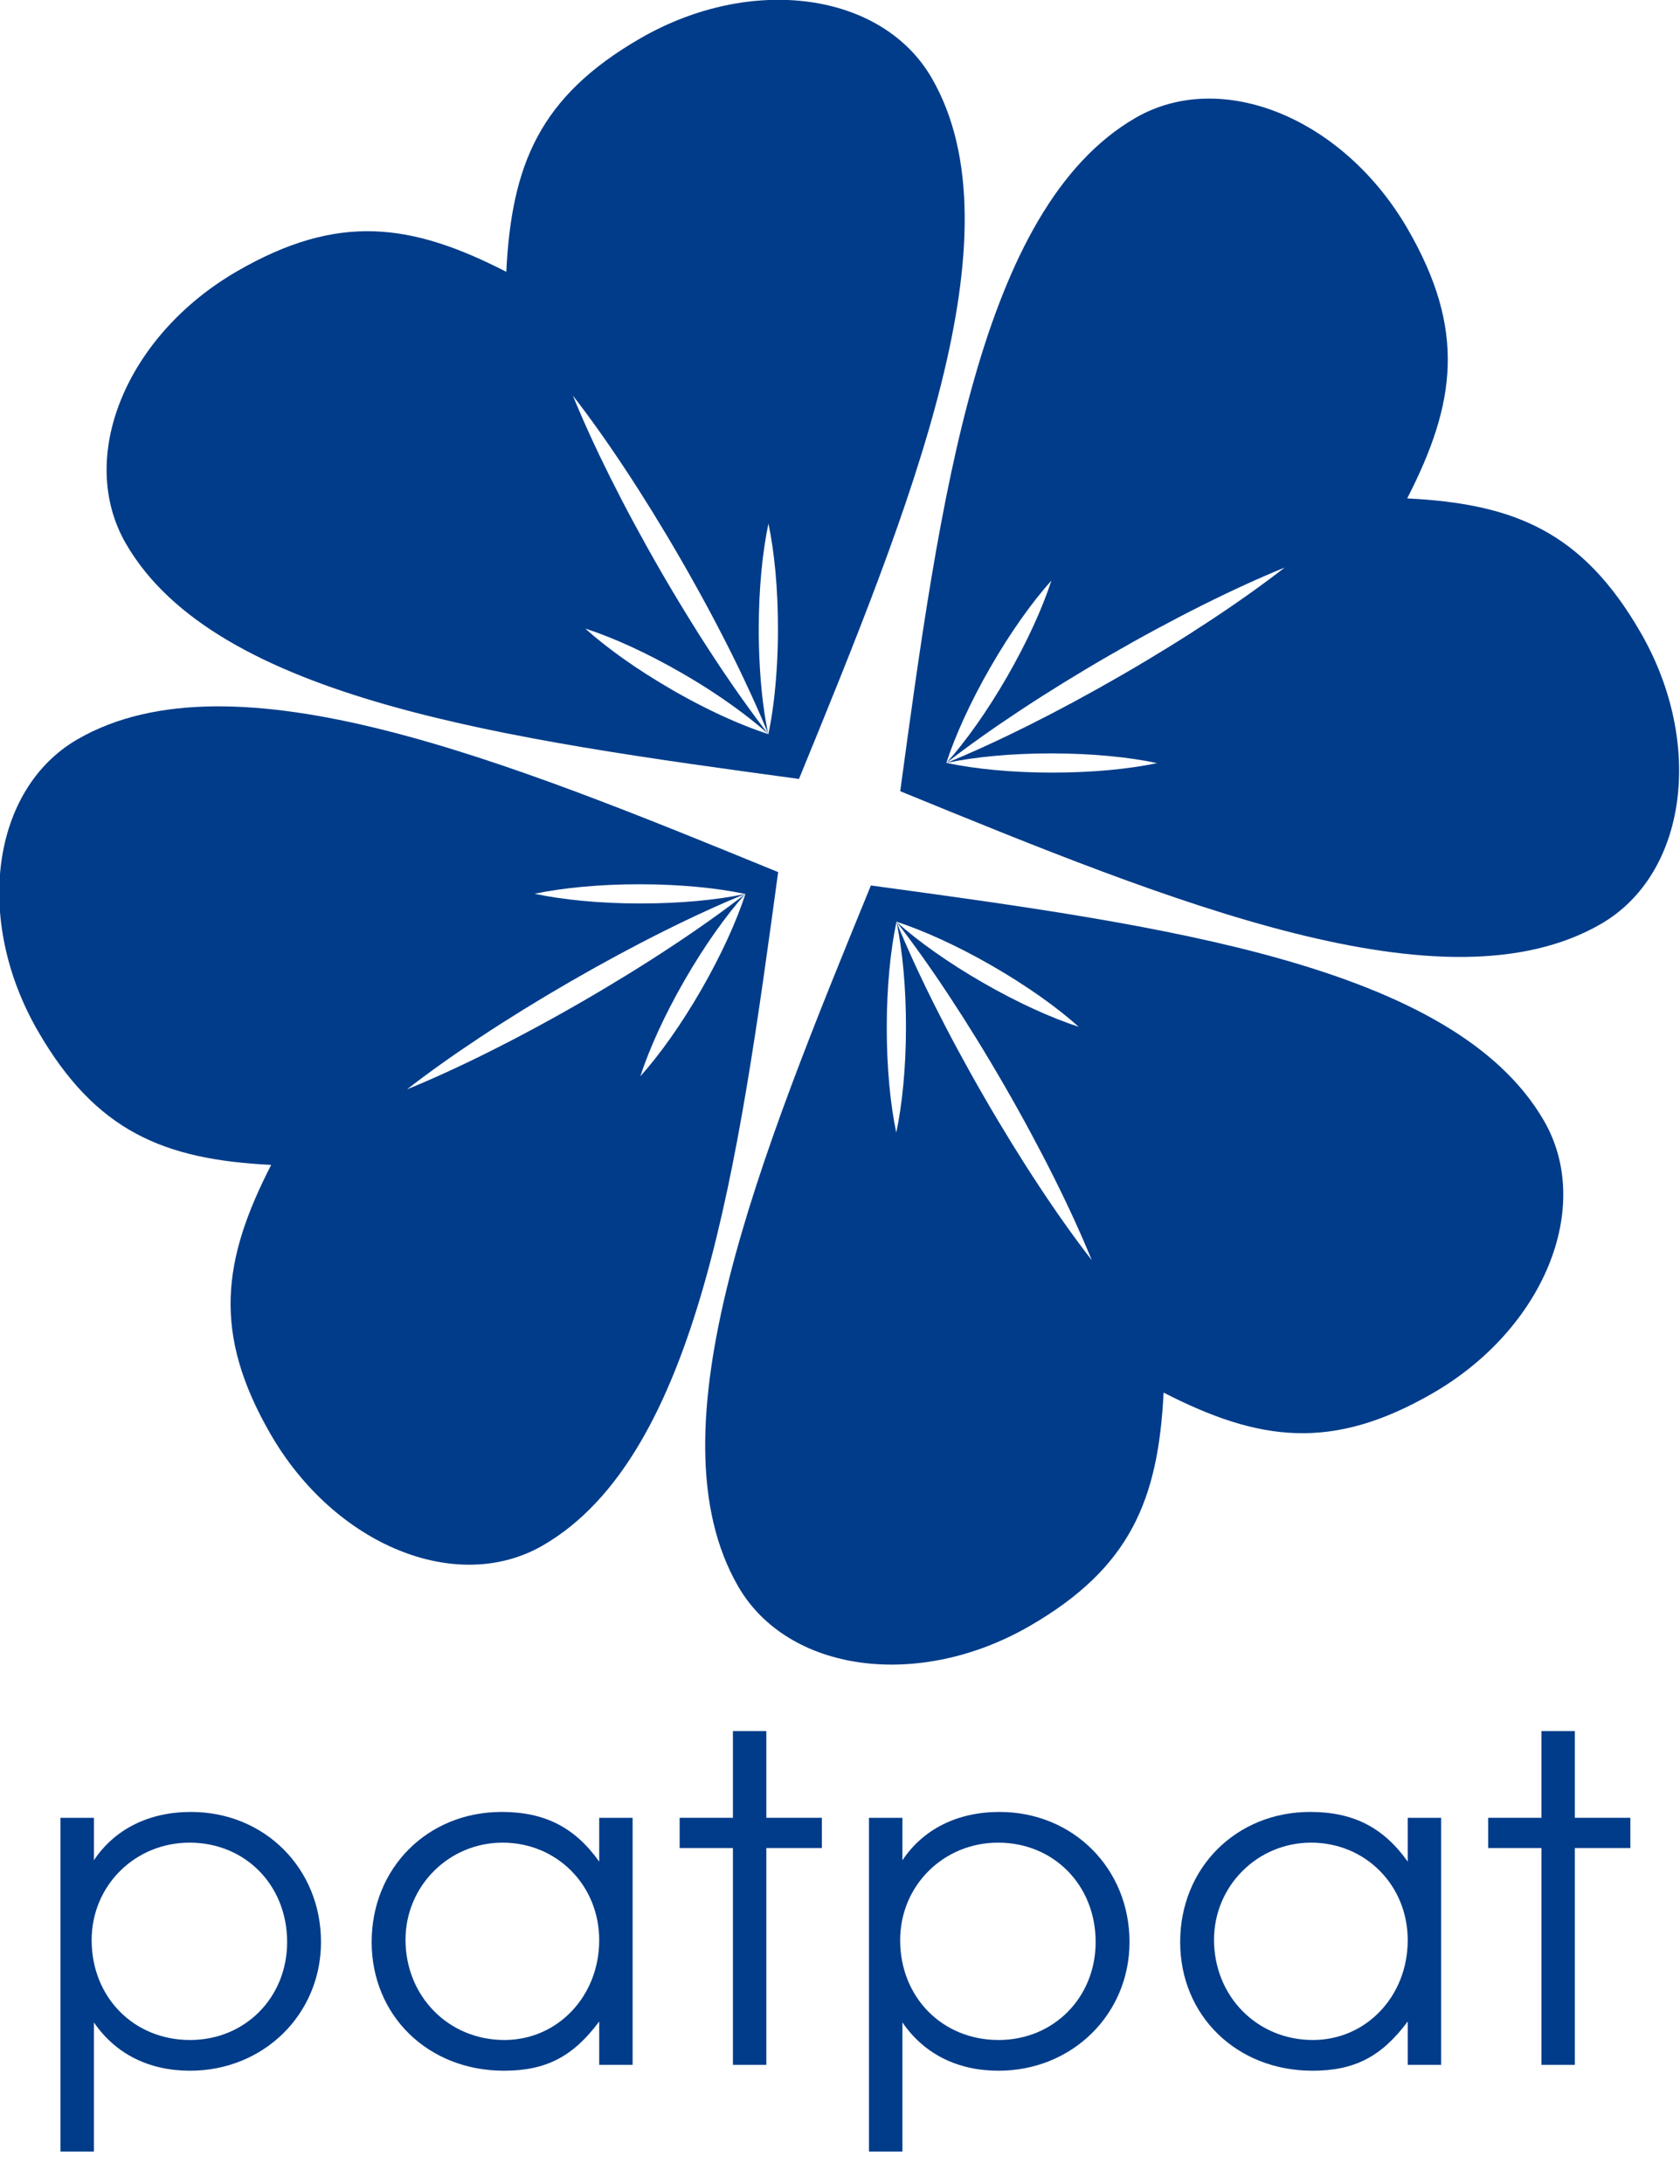 <?xml version="1.0" encoding="UTF-8" standalone="no"?>
<svg
   xmlns:dc="http://purl.org/dc/elements/1.1/"
   xmlns:cc="http://creativecommons.org/ns#"
   xmlns:rdf="http://www.w3.org/1999/02/22-rdf-syntax-ns#"
   xmlns:svg="http://www.w3.org/2000/svg"
   xmlns="http://www.w3.org/2000/svg"
   xmlns:sodipodi="http://sodipodi.sourceforge.net/DTD/sodipodi-0.dtd"
   xmlns:inkscape="http://www.inkscape.org/namespaces/inkscape"
   viewBox="0 0 309.255 401.916"
   id="svg2"
   height="401.916"
   width="309.255"
   version="1.1"
   inkscape:version="0.91 r13725"
   sodipodi:docname="logo-outline.svg">
  <sodipodi:namedview
     pagecolor="#ffffff"
     bordercolor="#666666"
     borderopacity="1"
     objecttolerance="10"
     gridtolerance="10"
     guidetolerance="10"
     inkscape:pageopacity="0"
     inkscape:pageshadow="2"
     inkscape:window-width="1366"
     inkscape:window-height="703"
     id="namedview12"
     showgrid="false"
     fit-margin-top="0"
     fit-margin-left="0"
     fit-margin-right="0"
     fit-margin-bottom="0"
     inkscape:zoom="0.83628058"
     inkscape:cx="-3.9803612"
     inkscape:cy="28.561791"
     inkscape:window-x="0"
     inkscape:window-y="0"
     inkscape:window-maximized="1"
     inkscape:current-layer="svg2" />
  <defs
     id="defs25" />
  <g
     style="font-style:normal;font-variant:normal;font-weight:normal;font-stretch:normal;font-size:14.841px;line-height:422%;font-family:'URW Gothic L';-inkscape-font-specification:'URW Gothic L';letter-spacing:8.881px;word-spacing:0px;opacity:1;fill:#003c89;fill-opacity:1;stroke:none;stroke-width:1px;stroke-linecap:butt;stroke-linejoin:miter;stroke-opacity:1"
     id="text4385"
     transform="translate(11.135,11.497)">
    <path
       d="m 1.7929077e-7,323.022 0,61.418 6.15,0 0,-23.769 c 3.989,5.818 10.139,8.893 17.702,8.893 13.547,0 24.102,-10.389 24.102,-23.686 0,-13.547 -10.389,-23.935 -23.935,-23.935 -7.729,0 -14.045,3.158 -17.868,8.893 l 0,-7.812 -6.15,0 z M 23.769,327.593 c 10.222,0 17.952,7.812 17.952,18.284 0,10.222 -7.729,18.035 -17.868,18.035 -10.389,0 -18.118,-7.895 -18.118,-18.367 0,-10.056 7.978,-17.952 18.035,-17.952 z"
       style="font-style:normal;font-variant:normal;font-weight:normal;font-stretch:normal;font-size:83.109px;font-family:'URW Gothic L';-inkscape-font-specification:'URW Gothic L';letter-spacing:2.375px;fill:#003c89;fill-opacity:1;stroke:none;stroke-opacity:1"
       id="path4165"
       inkscape:connector-curvature="0" />
    <path
       d="m 105.317,323.022 -6.15,0 0,8.062 c -4.488,-6.316 -10.056,-9.142 -17.952,-9.142 -13.63,0 -23.935,10.306 -23.935,23.935 0,13.547 10.389,23.686 24.351,23.686 7.729,0 12.716,-2.576 17.536,-9.059 l 0,7.978 6.15,0 0,-45.461 z m -23.935,4.571 c 9.973,0 17.785,7.812 17.785,17.952 0,10.306 -7.646,18.367 -17.453,18.367 -10.306,0 -18.201,-8.062 -18.201,-18.45 0,-9.89 7.978,-17.868 17.868,-17.868 z"
       style="font-style:normal;font-variant:normal;font-weight:normal;font-stretch:normal;font-size:83.109px;font-family:'URW Gothic L';-inkscape-font-specification:'URW Gothic L';letter-spacing:2.375px;fill:#003c89;fill-opacity:1;stroke:none;stroke-opacity:1"
       id="path4167"
       inkscape:connector-curvature="0" />
    <path
       d="m 123.781,368.483 6.15,0 0,-39.892 10.222,0 0,-5.568 -10.222,0 0,-15.957 -6.15,0 0,15.957 -9.807,0 0,5.568 9.807,0 0,39.892 z"
       style="font-style:normal;font-variant:normal;font-weight:normal;font-stretch:normal;font-size:83.109px;font-family:'URW Gothic L';-inkscape-font-specification:'URW Gothic L';letter-spacing:2.375px;fill:#003c89;fill-opacity:1;stroke:none;stroke-opacity:1"
       id="path4169"
       inkscape:connector-curvature="0" />
    <path
       d="m 148.831,323.022 0,61.418 6.15,0 0,-23.769 c 3.989,5.818 10.139,8.893 17.702,8.893 13.547,0 24.102,-10.389 24.102,-23.686 0,-13.547 -10.389,-23.935 -23.935,-23.935 -7.729,0 -14.045,3.158 -17.868,8.893 l 0,-7.812 -6.15,0 z m 23.769,4.571 c 10.222,0 17.952,7.812 17.952,18.284 0,10.222 -7.729,18.035 -17.869,18.035 -10.389,0 -18.118,-7.895 -18.118,-18.367 0,-10.056 7.978,-17.952 18.035,-17.952 z"
       style="font-style:normal;font-variant:normal;font-weight:normal;font-stretch:normal;font-size:83.109px;font-family:'URW Gothic L';-inkscape-font-specification:'URW Gothic L';letter-spacing:2.375px;fill:#003c89;fill-opacity:1;stroke:none;stroke-opacity:1"
       id="path4171"
       inkscape:connector-curvature="0" />
    <path
       d="m 254.148,323.022 -6.15,0 0,8.062 c -4.488,-6.316 -10.056,-9.142 -17.952,-9.142 -13.63,0 -23.935,10.306 -23.935,23.935 0,13.547 10.389,23.686 24.351,23.686 7.729,0 12.716,-2.576 17.536,-9.059 l 0,7.978 6.15,0 0,-45.461 z m -23.935,4.571 c 9.973,0 17.785,7.812 17.785,17.952 0,10.306 -7.646,18.367 -17.453,18.367 -10.306,0 -18.201,-8.062 -18.201,-18.45 0,-9.89 7.978,-17.868 17.868,-17.868 z"
       style="font-style:normal;font-variant:normal;font-weight:normal;font-stretch:normal;font-size:83.109px;font-family:'URW Gothic L';-inkscape-font-specification:'URW Gothic L';letter-spacing:2.375px;fill:#003c89;fill-opacity:1;stroke:none;stroke-opacity:1"
       id="path4173"
       inkscape:connector-curvature="0" />
    <path
       d="m 272.612,368.483 6.15,0 0,-39.892 10.222,0 0,-5.568 -10.222,0 0,-15.957 -6.15,0 0,15.957 -9.807,0 0,5.568 9.807,0 0,39.892 z"
       style="font-style:normal;font-variant:normal;font-weight:normal;font-stretch:normal;font-size:83.109px;font-family:'URW Gothic L';-inkscape-font-specification:'URW Gothic L';letter-spacing:2.375px;fill:#003c89;fill-opacity:1;stroke:none;stroke-opacity:1"
       id="path4175"
       inkscape:connector-curvature="0" />
  </g>
  <g
     id="g4180"
     transform="translate(11.135,17.476)">
    <g
       inkscape:label="Layer 1"
       id="layer1"
       transform="translate(-244.956,-94.576)">
      <g
         id="g4823"
         transform="translate(-388.199,-6.09)">
        <g
           transform="matrix(2.48,0,0,2.48,-888.839,-314.472)"
           id="g4817">
          <path
             d="m 646.797,180.516 c 0.396,-7.948 2.464,-13.001 9.941,-17.318 8.255,-4.766 17.95,-3.447 21.64,2.945 6.685,11.579 -1.584,31.792 -9.855,52.005 -21.639,-2.945 -43.279,-5.89 -49.964,-17.468 -3.69,-6.392 0.015,-15.447 8.27,-20.213 7.477,-4.317 12.887,-3.581 19.968,0.05 z m 5.886,26.48 c 2.038,0.661 4.541,1.793 7.131,3.286 l 0.121,0.07 5e-4,3e-4 0.12,0.07 10e-4,5e-4 0.119,0.07 10e-4,9e-4 0.118,0.069 0.002,0.001 0.117,0.069 0.002,0.002 0.116,0.069 0.003,0.002 0.115,0.069 0.003,0.002 0.114,0.069 0.004,0.002 0.113,0.069 0.004,0.002 0.112,0.069 0.004,0.003 0.111,0.068 0.005,0.003 0.11,0.068 0.005,0.003 0.108,0.068 0.006,0.004 0.108,0.068 0.006,0.004 0.107,0.067 0.006,0.004 0.106,0.067 0.007,0.004 0.105,0.067 0.007,0.005 0.104,0.067 0.008,0.005 0.103,0.067 0.008,0.005 0.102,0.066 0.009,0.006 0.1,0.066 0.009,0.006 0.1,0.066 0.009,0.006 0.099,0.066 0.01,0.006 0.097,0.065 0.01,0.007 0.096,0.065 0.01,0.007 0.095,0.065 0.011,0.007 0.094,0.064 0.011,0.008 0.093,0.064 0.011,0.008 0.092,0.064 0.011,0.008 0.091,0.064 0.012,0.008 0.09,0.063 0.012,0.009 0.089,0.063 0.012,0.009 0.088,0.062 0.013,0.009 0.087,0.062 0.013,0.009 0.086,0.062 0.013,0.01 0.085,0.062 0.014,0.01 0.084,0.061 0.014,0.01 0.083,0.061 0.014,0.011 0.082,0.061 0.015,0.011 0.081,0.06 0.015,0.011 0.08,0.06 0.015,0.011 0.079,0.059 0.015,0.011 0.078,0.059 0.015,0.012 0.077,0.059 0.016,0.012 0.076,0.059 0.016,0.012 0.075,0.058 0.016,0.012 0.074,0.058 0.017,0.013 0.073,0.057 0.017,0.013 0.072,0.057 0.017,0.013 0.071,0.057 0.017,0.013 0.07,0.056 0.017,0.014 0.069,0.056 0.017,0.014 0.068,0.055 0.017,0.014 0.067,0.055 0.018,0.014 0.066,0.055 0.018,0.015 0.065,0.054 0.018,0.015 0.064,0.054 0.018,0.015 0.063,0.053 0.018,0.015 0.062,0.053 0.018,0.015 0.061,0.052 0.018,0.016 0.06,0.052 0.018,0.016 0.059,0.051 0.018,0.016 0.058,0.051 0.018,0.017 0.057,0.051 -0.087,-0.112 -0.026,-0.034 -0.114,-0.148 -0.088,-0.115 -0.026,-0.034 -0.089,-0.117 -0.025,-0.034 -0.09,-0.119 -0.025,-0.033 -0.091,-0.121 -0.025,-0.033 -0.092,-0.123 -0.025,-0.033 -0.092,-0.124 -0.024,-0.033 -0.093,-0.126 -0.024,-0.032 -0.094,-0.128 -0.024,-0.032 -0.095,-0.13 -0.023,-0.032 -0.096,-0.132 -0.023,-0.032 -0.097,-0.134 -0.022,-0.031 -0.098,-0.135 -0.022,-0.031 -0.098,-0.137 -0.022,-0.03 -0.099,-0.139 -0.022,-0.03 -0.1,-0.141 -0.021,-0.03 -0.101,-0.143 -0.021,-0.029 -0.102,-0.144 -0.02,-0.029 -0.102,-0.146 -0.02,-0.028 -0.103,-0.148 -0.02,-0.028 -0.104,-0.15 -0.019,-0.028 -0.105,-0.152 -0.019,-0.027 -0.105,-0.154 -0.018,-0.027 -0.106,-0.155 -0.018,-0.026 -0.107,-0.157 -0.018,-0.026 -0.108,-0.159 -0.017,-0.025 -0.109,-0.161 -0.017,-0.025 -0.109,-0.163 -0.016,-0.024 -0.11,-0.164 -0.015,-0.024 -0.111,-0.166 -0.015,-0.023 -0.111,-0.168 -0.015,-0.022 -0.112,-0.17 -0.014,-0.022 -0.113,-0.172 -0.014,-0.021 -0.113,-0.173 -0.014,-0.021 -0.114,-0.175 -0.013,-0.02 -0.115,-0.177 -0.013,-0.019 -0.116,-0.179 -0.012,-0.019 -0.116,-0.18 -0.012,-0.018 -0.117,-0.182 -0.011,-0.018 -0.117,-0.184 -0.011,-0.017 -0.118,-0.186 -0.01,-0.016 -0.119,-0.188 -0.01,-0.016 -0.119,-0.19 -0.009,-0.015 -0.12,-0.191 -0.009,-0.014 -0.12,-0.193 -0.009,-0.014 -0.121,-0.195 -0.008,-0.013 -0.121,-0.197 -0.008,-0.012 -0.122,-0.198 -0.007,-0.011 -0.123,-0.2 -0.007,-0.011 -0.123,-0.202 -0.006,-0.01 -0.124,-0.204 -0.006,-0.009 -0.124,-0.205 -0.005,-0.009 -0.125,-0.207 -0.005,-0.008 -0.126,-0.209 -0.004,-0.007 -0.126,-0.21 -0.004,-0.006 -0.126,-0.212 -0.003,-0.006 -0.023,-0.039 -0.234,-0.395 -0.002,-0.004 -0.128,-0.217 -0.002,-0.003 -0.128,-0.219 -0.002,-0.002 -0.129,-0.221 -9e-4,-0.002 -0.129,-0.222 -5e-4,-9e-4 -0.13,-0.224 c -2.773,-4.804 -5.028,-9.358 -6.506,-12.995 2.41,3.099 5.227,7.328 8.001,12.132 l 0.129,0.224 4e-4,9e-4 0.128,0.223 10e-4,0.002 0.127,0.221 0.001,0.003 0.125,0.22 0.002,0.004 0.124,0.219 0.002,0.005 0.123,0.218 0.003,0.005 0.121,0.216 0.003,0.006 0.12,0.215 0.004,0.007 0.119,0.213 0.005,0.008 0.118,0.212 0.005,0.009 0.117,0.211 0.005,0.01 0.115,0.209 0.006,0.011 0.114,0.208 0.006,0.011 0.113,0.207 0.007,0.012 0.111,0.205 0.007,0.013 0.11,0.204 0.008,0.014 0.109,0.202 0.008,0.015 0.107,0.201 0.008,0.015 0.106,0.199 0.009,0.017 0.105,0.198 0.009,0.017 0.104,0.197 0.01,0.018 0.102,0.195 0.01,0.019 0.101,0.194 0.01,0.02 0.1,0.192 0.011,0.02 0.099,0.191 0.011,0.021 0.098,0.189 0.011,0.022 0.096,0.187 0.012,0.023 0.095,0.186 0.012,0.023 0.094,0.184 0.012,0.024 0.092,0.183 0.013,0.025 0.091,0.181 0.013,0.026 0.09,0.18 0.013,0.026 0.089,0.178 0.013,0.027 0.087,0.177 0.014,0.028 0.086,0.175 0.014,0.029 0.085,0.173 0.014,0.029 0.084,0.172 0.015,0.03 0.082,0.17 0.015,0.03 0.081,0.169 0.015,0.031 0.08,0.167 0.015,0.032 0.079,0.166 0.015,0.032 0.078,0.164 0.074,0.158 0.018,0.038 0.016,0.034 0.075,0.161 0.179,0.385 0.017,0.035 0.072,0.156 0.087,0.19 0.017,0.036 0.069,0.152 0.017,0.037 0.068,0.151 0.017,0.038 0.067,0.149 0.017,0.038 0.066,0.147 0.018,0.039 0.065,0.146 0.081,0.183 0.018,0.04 0.062,0.142 0.018,0.04 0.061,0.141 0.018,0.041 0.06,0.139 0.018,0.041 0.059,0.137 0.018,0.041 0.058,0.136 0.148,0.351 0.018,0.043 0.054,0.131 0.018,0.043 0.053,0.129 0.018,0.044 0.052,0.127 -0.009,-0.045 -0.011,-0.053 -0.01,-0.047 -0.01,-0.052 -0.01,-0.048 -0.01,-0.052 -0.01,-0.049 -0.01,-0.052 -0.038,-0.205 -0.01,-0.053 -0.009,-0.05 -0.01,-0.055 -0.009,-0.05 -0.01,-0.056 -0.008,-0.049 -0.01,-0.057 -0.008,-0.049 -0.018,-0.107 -0.01,-0.06 -0.008,-0.048 -0.01,-0.062 -0.007,-0.047 -0.01,-0.063 -0.007,-0.047 -0.01,-0.064 -0.007,-0.046 -0.01,-0.066 -0.006,-0.046 -0.01,-0.067 -0.006,-0.045 -0.01,-0.069 -0.006,-0.044 -0.01,-0.07 -0.006,-0.043 -0.01,-0.071 -0.005,-0.043 -0.009,-0.073 -0.005,-0.042 -0.01,-0.074 -0.005,-0.042 -0.009,-0.076 -0.005,-0.041 -0.009,-0.077 -0.005,-0.04 -0.009,-0.079 -0.004,-0.039 -0.009,-0.08 -0.004,-0.038 -0.013,-0.119 -0.009,-0.083 -0.004,-0.037 -0.009,-0.085 -0.003,-0.036 -0.009,-0.086 -0.003,-0.035 -0.009,-0.087 -0.003,-0.034 -0.008,-0.089 -0.003,-0.034 -0.008,-0.091 -0.003,-0.033 -0.008,-0.092 -0.003,-0.032 -0.008,-0.094 -0.003,-0.031 -0.008,-0.095 -0.002,-0.03 -0.007,-0.097 -0.002,-0.029 -0.007,-0.098 -0.002,-0.028 -0.009,-0.127 -0.007,-0.101 -0.002,-0.026 -0.007,-0.103 -0.002,-0.025 -0.007,-0.104 -10e-4,-0.024 -0.006,-0.106 -0.001,-0.023 -0.006,-0.107 -10e-4,-0.022 -0.006,-0.109 -0.001,-0.021 -0.006,-0.111 -10e-4,-0.02 -0.005,-0.112 -10e-4,-0.019 -0.005,-0.114 -7e-4,-0.018 -0.005,-0.115 -5e-4,-0.017 -0.005,-0.117 -5e-4,-0.016 -0.005,-0.118 -5e-4,-0.015 -0.004,-0.12 -4e-4,-0.014 -0.004,-0.122 -2e-4,-0.013 -0.004,-0.123 -3e-4,-0.011 -0.003,-0.125 -2e-4,-0.01 -0.003,-0.126 0,-0.009 -0.003,-0.128 -2e-4,-0.008 -0.002,-0.13 -2e-4,-0.007 -0.002,-0.131 -2e-4,-0.006 -0.002,-0.133 0,-0.005 -10e-4,-0.134 0,-0.003 -9e-4,-0.136 0,-0.002 -5e-4,-0.137 0,-10e-4 0,-0.139 c 0.003,-2.99 0.274,-5.723 0.72,-7.819 0.442,2.096 0.708,4.83 0.705,7.82 l -2e-4,0.14 0,5e-4 -7e-4,0.139 0,7e-4 -10e-4,0.138 0,0.001 -10e-4,0.137 0,0.001 -0.002,0.137 0,0.002 -0.002,0.136 -3e-4,0.002 -0.002,0.135 -2e-4,0.003 -0.003,0.134 0,0.003 -0.003,0.133 0,0.003 -0.004,0.133 0,0.004 -0.004,0.132 0,0.004 -0.005,0.131 0,0.004 -0.005,0.13 -2e-4,0.005 -0.005,0.129 -2e-4,0.005 -0.005,0.128 -2e-4,0.006 -0.006,0.128 -2e-4,0.006 -0.006,0.127 -2e-4,0.006 -0.006,0.126 -2e-4,0.007 -0.007,0.125 -4e-4,0.007 -0.007,0.124 -2e-4,0.007 -0.007,0.123 -5e-4,0.007 -0.008,0.122 -5e-4,0.008 -0.008,0.121 -5e-4,0.008 -0.008,0.121 -5e-4,0.008 -0.009,0.12 -7e-4,0.009 -0.009,0.119 -7e-4,0.009 -0.009,0.118 -7e-4,0.009 -0.009,0.117 -7e-4,0.01 -0.01,0.116 -9e-4,0.01 -0.01,0.115 -10e-4,0.01 -0.01,0.114 -0.011,0.124 -9e-4,0.011 -0.011,0.112 -10e-4,0.011 -0.011,0.111 -10e-4,0.011 -0.011,0.11 -10e-4,0.012 -0.011,0.109 -10e-4,0.012 -0.012,0.109 -10e-4,0.012 -0.012,0.108 -10e-4,0.012 -0.012,0.106 -10e-4,0.013 -0.012,0.106 -0.002,0.013 -0.013,0.105 -0.002,0.013 -0.013,0.104 -10e-4,0.013 -0.013,0.103 -0.002,0.014 -0.013,0.102 -0.002,0.014 -0.014,0.101 -0.002,0.014 -0.014,0.1 -0.002,0.014 -0.014,0.099 -0.002,0.014 -0.014,0.098 -0.017,0.112 -0.002,0.015 -0.015,0.096 -0.002,0.015 -0.015,0.095 -0.002,0.015 -0.015,0.094 -0.002,0.016 -0.015,0.093 -0.003,0.016 -0.015,0.092 -0.003,0.016 -0.016,0.091 -0.003,0.016 -0.016,0.09 -0.003,0.016 -0.016,0.089 -0.003,0.016 -0.016,0.088 -0.003,0.017 -0.016,0.086 -0.003,0.017 -0.017,0.086 -0.003,0.017 -0.017,0.084 -0.003,0.017 -0.017,0.083 -0.004,0.017 -0.017,0.083 -0.003,0.017 -0.017,0.081 0.003,0.008 -0.004,-0.005 -0.003,0.014 -0.005,-0.025 -0.004,-0.005 -0.088,-0.029 -0.007,-0.002 -0.089,-0.029 -0.007,-0.003 -0.09,-0.03 -0.007,-0.002 -0.091,-0.031 -0.007,-0.003 -0.091,-0.032 -0.007,-0.002 -0.092,-0.032 -0.007,-0.002 -0.093,-0.033 -0.007,-0.003 -0.093,-0.034 -0.007,-0.002 -0.094,-0.035 -0.007,-0.002 -0.095,-0.035 -0.007,-0.002 -0.096,-0.036 -0.006,-0.002 -0.096,-0.036 -0.006,-0.003 -0.097,-0.037 -0.006,-0.002 -0.098,-0.038 -0.006,-0.002 -0.098,-0.038 -0.006,-0.002 -0.099,-0.039 -0.006,-0.002 -0.1,-0.04 -0.006,-0.002 -0.1,-0.04 -0.006,-0.002 -0.101,-0.041 -0.006,-0.002 -0.101,-0.042 -0.006,-0.002 -0.102,-0.042 -0.006,-0.002 -0.102,-0.043 -0.006,-0.002 -0.103,-0.044 -0.006,-0.002 -0.103,-0.044 -0.006,-0.002 -0.104,-0.045 -0.005,-0.002 -0.105,-0.046 -0.005,-0.002 -0.105,-0.046 -0.005,-0.002 -0.106,-0.047 -0.005,-0.002 -0.106,-0.048 -0.005,-0.002 -0.107,-0.048 -0.005,-0.002 -0.108,-0.049 -0.005,-0.002 -0.108,-0.049 -0.004,-0.002 -0.109,-0.05 -0.004,-0.002 -0.109,-0.051 -0.004,-0.002 -0.11,-0.051 -0.004,-0.002 -0.11,-0.052 -0.004,-0.002 -0.111,-0.053 -0.004,-0.002 -0.111,-0.053 -0.004,-0.002 -0.112,-0.054 -0.004,-0.002 -0.112,-0.055 -0.003,-0.002 -0.113,-0.055 -0.003,-0.002 -0.113,-0.056 -0.003,-0.002 -0.113,-0.057 -0.003,-0.001 -0.114,-0.057 -0.003,-0.001 -0.115,-0.058 -0.003,-0.001 -0.115,-0.059 -0.003,-0.001 -0.115,-0.059 -0.003,-0.001 -0.116,-0.059 -0.002,-0.001 -0.116,-0.06 -0.002,-0.001 -0.117,-0.061 -0.002,-9e-4 -0.117,-0.062 -0.002,-10e-4 -0.117,-0.062 -0.002,-9e-4 -0.118,-0.063 -0.002,-10e-4 -0.118,-0.064 -10e-4,-7e-4 -0.118,-0.064 -0.002,-7e-4 -0.119,-0.065 -10e-4,-7e-4 -0.119,-0.065 -10e-4,-7e-4 -0.119,-0.066 -10e-4,-7e-4 -0.12,-0.066 -7e-4,-5e-4 -0.12,-0.067 -5e-4,-2e-4 -0.12,-0.068 -4e-4,-3e-4 -0.121,-0.069 -3e-4,0 -0.121,-0.069 0,-3e-4 -0.121,-0.07 c -2.591,-1.492 -4.825,-3.09 -6.42,-4.521 z"
             style="fill:#003c89;fill-rule:evenodd"
             id="path4772"
             inkscape:connector-curvature="0" />
          <path
             d="m 695.586,263.685 c -0.396,7.948 -2.463,13.001 -9.941,17.318 -8.255,4.766 -17.949,3.447 -21.639,-2.945 -6.685,-11.579 1.584,-31.792 9.854,-52.005 21.64,2.945 43.28,5.89 49.965,17.468 3.69,6.391 -0.015,15.447 -8.27,20.212 -7.477,4.317 -12.887,3.581 -19.968,-0.05 z m -19.842,-19.297 c 0.446,-2.096 0.718,-4.829 0.72,-7.819 0.003,-2.979 -0.261,-5.703 -0.7,-7.797 1.479,3.63 3.727,8.169 6.491,12.956 2.773,4.804 5.59,9.033 8.001,12.132 -1.479,-3.636 -3.733,-8.191 -6.506,-12.995 -2.763,-4.785 -5.569,-9 -7.973,-12.095 1.592,1.422 3.81,3.005 6.38,4.485 2.591,1.492 5.093,2.624 7.131,3.286 -1.595,-1.431 -3.829,-3.028 -6.42,-4.521 -2.584,-1.488 -5.08,-2.618 -7.115,-3.28 l -0.005,-0.006 0.002,0.005 -0.014,-0.005 0.019,0.017 0.002,0.006 c -0.445,2.095 -0.716,4.825 -0.719,7.811 -0.003,2.99 0.263,5.724 0.705,7.82 z"
             style="fill:#003c89;fill-rule:evenodd"
             id="path4774"
             inkscape:connector-curvature="0" />
          <path
             d="m 629.345,246.787 c -7.948,-0.396 -13.001,-2.463 -17.319,-9.941 -4.766,-8.255 -3.447,-17.95 2.945,-21.64 11.579,-6.685 31.792,1.584 52.005,9.855 -2.945,21.64 -5.89,43.279 -17.468,49.964 -6.391,3.69 -15.447,-0.014 -20.213,-8.27 -4.317,-7.477 -3.581,-12.887 0.05,-19.968 z m 19.555,-20.118 c 2.096,0.446 4.829,0.717 7.819,0.72 2.978,0.003 5.703,-0.261 7.796,-0.7 -3.63,1.479 -8.169,3.727 -12.955,6.49 -4.804,2.773 -9.033,5.591 -12.132,8.001 3.637,-1.479 8.191,-3.733 12.995,-6.506 4.785,-2.763 8.999,-5.568 12.094,-7.972 -1.421,1.592 -3.004,3.81 -4.484,6.379 -1.492,2.591 -2.624,5.093 -3.286,7.131 1.431,-1.595 3.028,-3.829 4.521,-6.42 1.488,-2.583 2.618,-5.079 3.28,-7.114 l 0.007,-0.005 -0.005,0.002 0.005,-0.014 -0.017,0.019 -0.005,0.002 c -2.095,-0.445 -4.825,-0.716 -7.811,-0.719 -2.99,-0.003 -5.723,0.263 -7.82,0.705 z"
             style="fill:#003c89;fill-rule:evenodd"
             id="path4776"
             inkscape:connector-curvature="0" />
          <path
             d="m 713.669,197.331 c 7.948,0.396 13.001,2.463 17.318,9.941 4.766,8.255 3.447,17.949 -2.945,21.639 -11.579,6.685 -31.792,-1.584 -52.005,-9.854 2.945,-21.64 5.89,-43.279 17.468,-49.965 6.391,-3.69 15.447,0.015 20.213,8.27 4.317,7.478 3.581,12.887 -0.05,19.968 z m -18.564,19.641 c -2.096,-0.446 -4.829,-0.717 -7.819,-0.72 -2.978,-0.003 -5.702,0.261 -7.795,0.7 3.63,-1.479 8.168,-3.727 12.954,-6.49 4.804,-2.773 9.033,-5.591 12.132,-8.001 -3.636,1.479 -8.191,3.733 -12.995,6.506 -4.785,2.763 -9.001,5.569 -12.096,7.973 1.422,-1.592 3.005,-3.811 4.486,-6.38 1.492,-2.591 2.624,-5.093 3.286,-7.131 -1.431,1.595 -3.028,3.829 -4.521,6.42 -1.488,2.584 -2.618,5.08 -3.28,7.115 l -0.006,0.005 0.005,-0.002 -0.005,0.014 0.017,-0.019 0.007,-0.003 c 2.095,0.445 4.825,0.716 7.811,0.719 2.99,0.003 5.724,-0.263 7.82,-0.705 z"
             style="fill:#003c89;fill-rule:evenodd"
             id="path4778"
             inkscape:connector-curvature="0" />
        </g>
      </g>
    </g>
  </g>
</svg>
